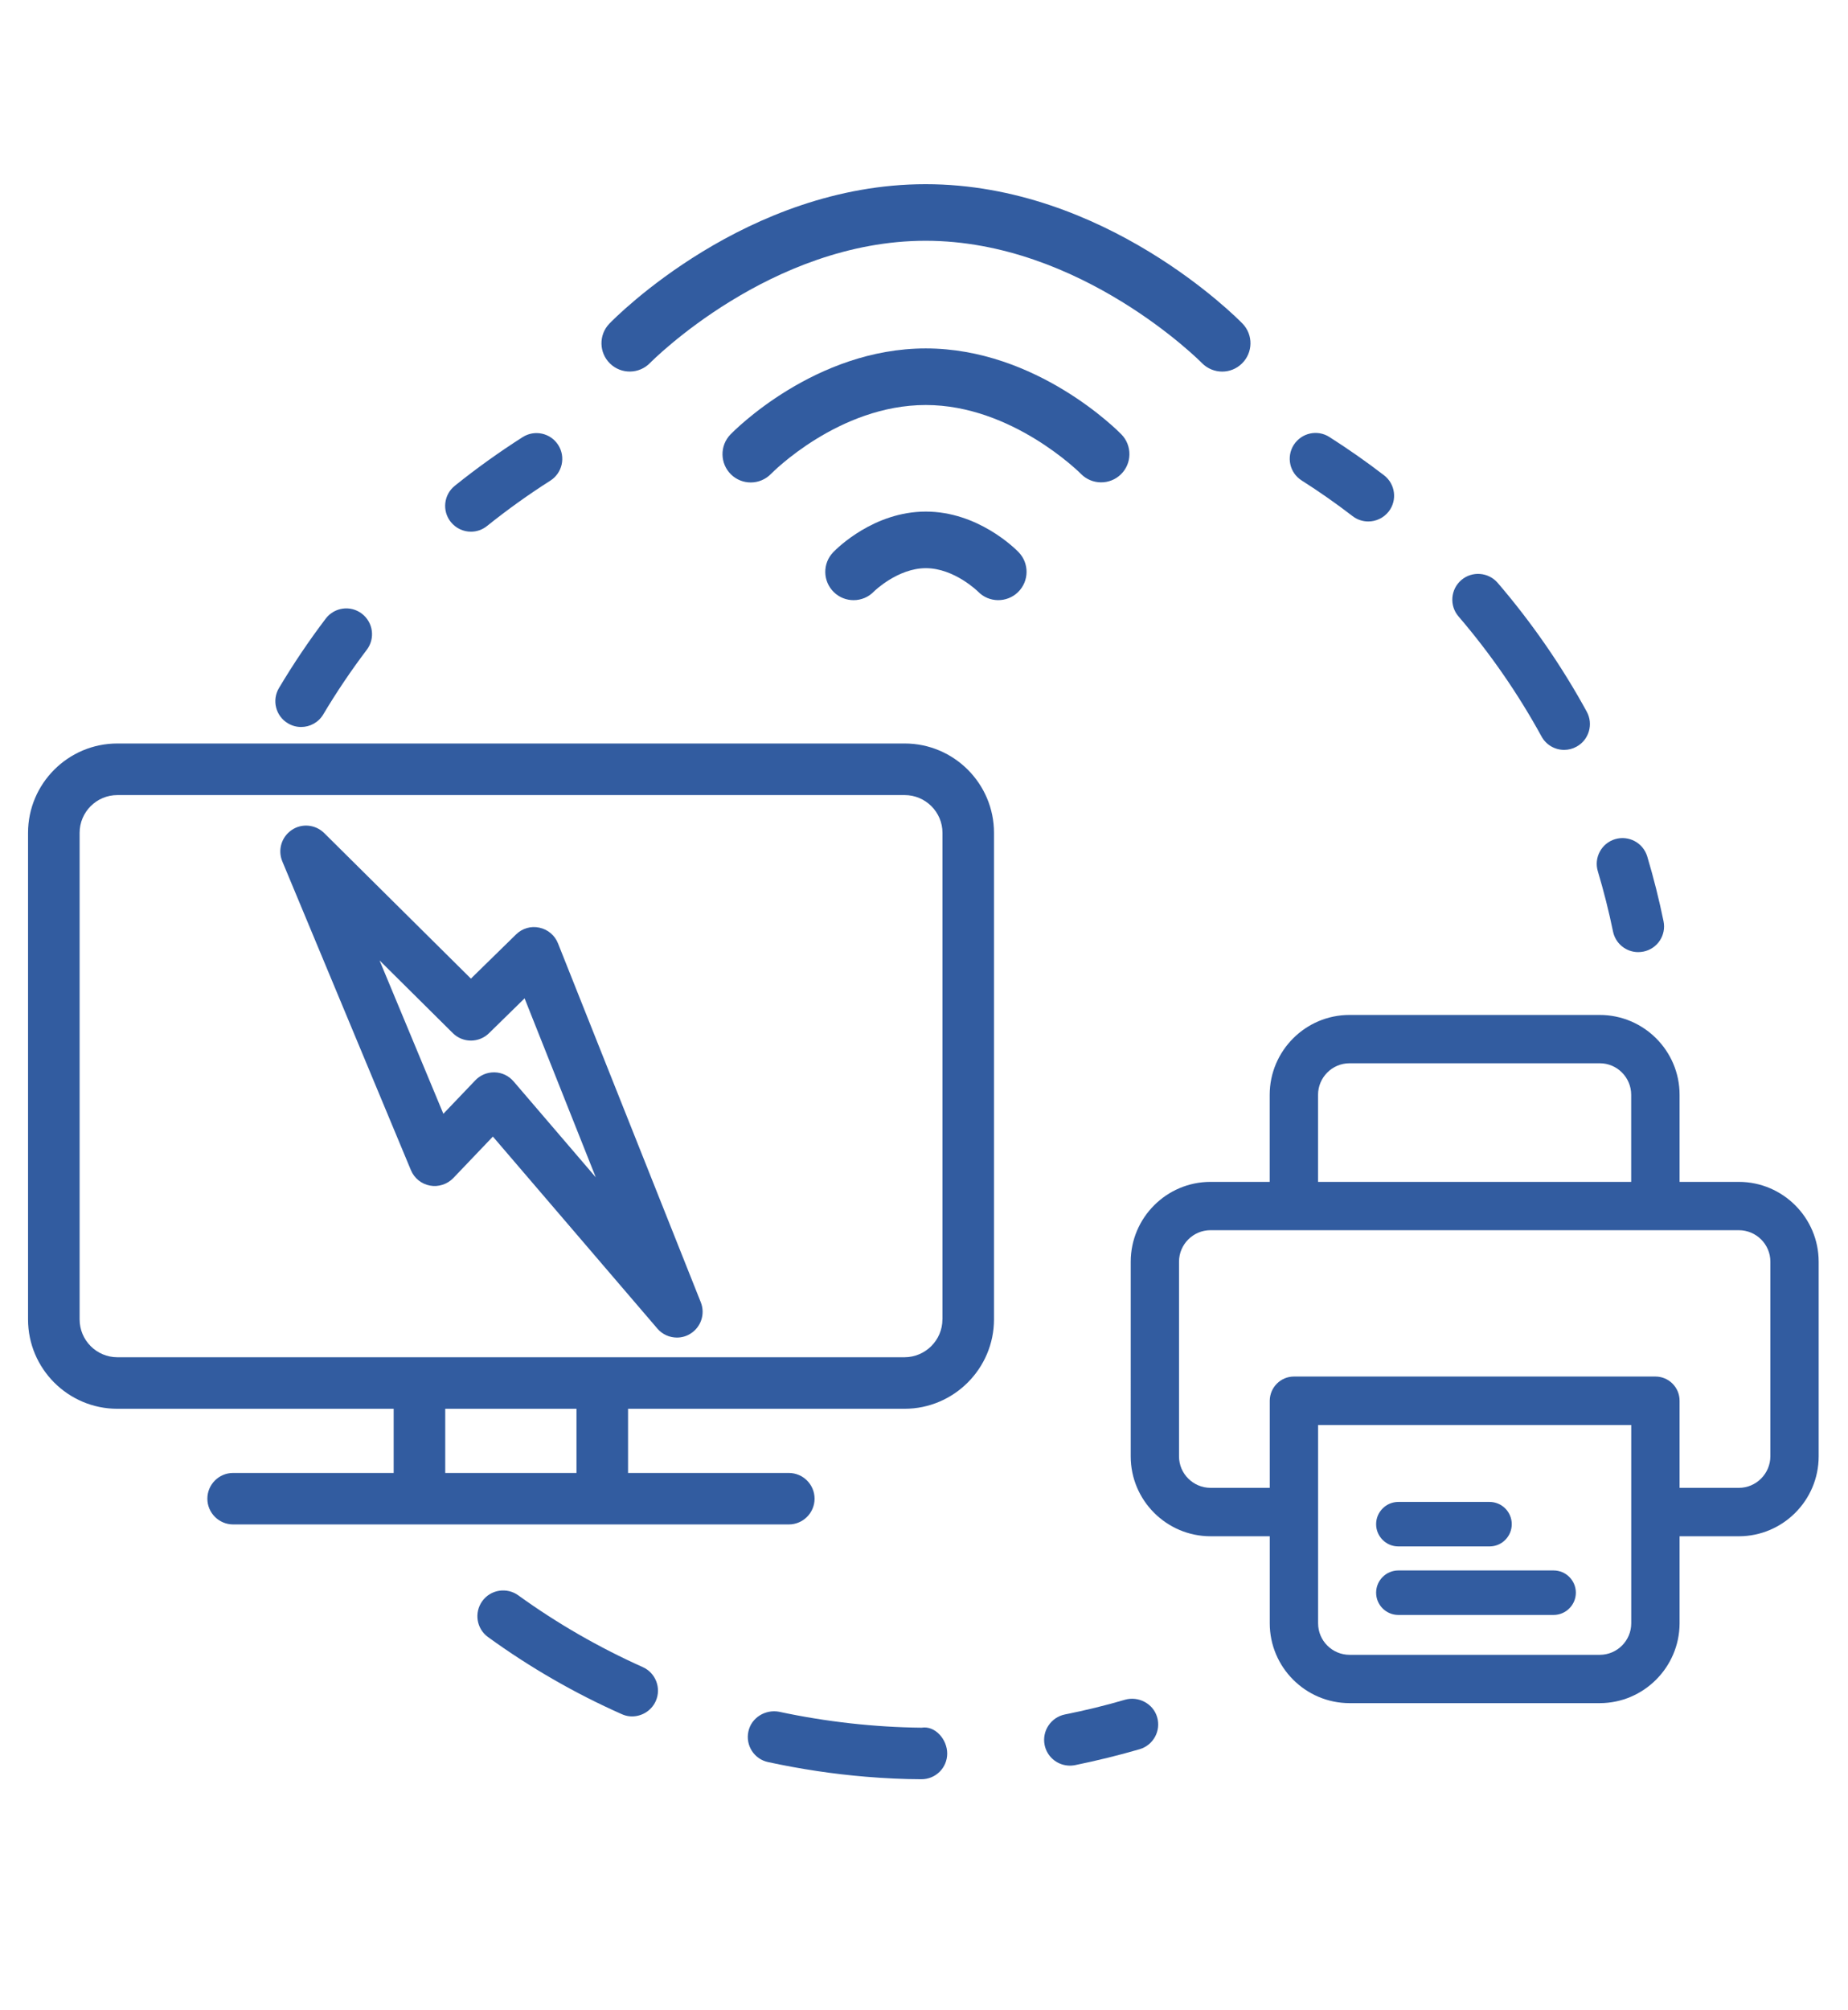 <?xml version="1.0" encoding="utf-8"?>
<!-- Generator: Adobe Illustrator 24.2.1, SVG Export Plug-In . SVG Version: 6.00 Build 0)  -->
<svg version="1.1" id="Layer_1" xmlns="http://www.w3.org/2000/svg" xmlns:xlink="http://www.w3.org/1999/xlink" x="0px" y="0px"
	 viewBox="0 0 34.4 37.4" style="enable-background:new 0 0 34.4 37.4;" xml:space="preserve">
<style type="text/css">
	.st0{fill:#325CA0;}
</style>
<g>
	<g>
		<path class="st0" d="M25.47,9.703c-0.103,0-0.206-0.033-0.293-0.1c-0.305-0.235-0.621-0.456-0.947-0.663
			c-0.224-0.142-0.289-0.438-0.147-0.662c0.145-0.225,0.441-0.289,0.663-0.147c0.35,0.223,0.689,0.46,1.018,0.713
			c0.21,0.162,0.249,0.463,0.087,0.673C25.755,9.639,25.613,9.703,25.47,9.703z"/>
		<path class="st0" d="M29.116,13.953c-0.169,0-0.334-0.09-0.421-0.25c-0.434-0.792-0.953-1.543-1.545-2.233
			c-0.173-0.201-0.149-0.504,0.052-0.677c0.201-0.172,0.504-0.148,0.677,0.052c0.635,0.74,1.193,1.547,1.658,2.397
			c0.127,0.232,0.042,0.524-0.19,0.651C29.273,13.934,29.194,13.953,29.116,13.953z"/>
		<path class="st0" d="M30.495,17.716c-0.223,0-0.422-0.156-0.469-0.383c-0.078-0.38-0.173-0.754-0.283-1.122
			c-0.076-0.253,0.068-0.521,0.322-0.597c0.253-0.075,0.521,0.067,0.598,0.322c0.118,0.394,0.219,0.795,0.303,1.204
			c0.054,0.26-0.113,0.513-0.373,0.566C30.561,17.712,30.527,17.716,30.495,17.716z"/>
	</g>
</g>
<g>
	<g>
		<path class="st0" d="M5.605,13.527c-0.083,0-0.168-0.022-0.245-0.068c-0.228-0.135-0.303-0.43-0.167-0.657
			c0.262-0.44,0.554-0.875,0.87-1.291c0.16-0.211,0.461-0.254,0.672-0.093c0.211,0.16,0.253,0.461,0.093,0.672
			c-0.294,0.388-0.566,0.792-0.81,1.202C5.929,13.443,5.769,13.527,5.605,13.527z"/>
		<path class="st0" d="M8.767,9.893c-0.141,0-0.28-0.062-0.375-0.18C8.226,9.507,8.259,9.205,8.466,9.039
			c0.4-0.322,0.825-0.626,1.262-0.905c0.224-0.143,0.521-0.077,0.663,0.146c0.143,0.224,0.077,0.52-0.146,0.663
			C9.836,9.203,9.44,9.487,9.066,9.787C8.978,9.858,8.872,9.893,8.767,9.893z"/>
	</g>
</g>
<g>
	<path class="st0" d="M19.876,32.851c-0.208-0.017-0.388-0.169-0.431-0.384c-0.051-0.258,0.116-0.512,0.376-0.566
		c0.38-0.076,0.757-0.167,1.123-0.275c0.246-0.069,0.521,0.069,0.596,0.325c0.075,0.255-0.072,0.521-0.325,0.596
		c-0.395,0.115-0.796,0.213-1.205,0.297C19.965,32.852,19.92,32.855,19.876,32.851z"/>
	<path class="st0" d="M16.114,33.059c-0.604-0.05-1.214-0.142-1.816-0.272c-0.259-0.055-0.423-0.31-0.367-0.569
		c0.055-0.261,0.319-0.415,0.57-0.368c0.882,0.189,1.785,0.288,2.654,0.297c0.253-0.042,0.478,0.219,0.477,0.482
		c-0.001,0.266-0.216,0.478-0.482,0.477C16.81,33.105,16.461,33.088,16.114,33.059z M11.727,31.935
		c-0.053-0.004-0.104-0.018-0.155-0.041c-0.876-0.388-1.713-0.872-2.487-1.433c-0.214-0.154-0.263-0.455-0.107-0.67
		c0.157-0.217,0.459-0.26,0.671-0.106c0.721,0.521,1.5,0.969,2.315,1.334c0.241,0.107,0.35,0.391,0.243,0.632
		C12.121,31.843,11.925,31.951,11.727,31.935z"/>
</g>
<path class="st0" d="M32.369,21.991h-1.104V20.37c0-0.818-0.666-1.484-1.485-1.485h-4.66c-0.817,0-1.484,0.667-1.485,1.485v1.621
	h-1.102c-0.817,0-1.484,0.666-1.485,1.485V27.1c0,0.817,0.666,1.484,1.485,1.485h1.103v1.619c0,0.818,0.666,1.485,1.485,1.486h4.659
	c0.815-0.001,1.481-0.666,1.485-1.482v-1.623h1.104c0.818-0.001,1.484-0.667,1.485-1.485v-3.623
	C33.854,22.659,33.188,21.992,32.369,21.991z M30.365,26.515v3.69c0,0.322-0.262,0.585-0.584,0.586h-4.659
	c-0.323,0-0.586-0.263-0.586-0.586v-3.69H30.365z M24.535,21.991V20.37c0.001-0.323,0.264-0.586,0.586-0.586h4.659
	c0.322,0,0.584,0.264,0.584,0.586v1.621C30.364,21.991,24.535,21.991,24.535,21.991z M30.815,25.613h-6.729
	c-0.245,0-0.446,0.199-0.45,0.446v1.625h-1.103c-0.323-0.001-0.586-0.264-0.586-0.586v-3.623c0.001-0.322,0.264-0.585,0.586-0.585
	h9.836c0.323,0.001,0.586,0.263,0.586,0.585v3.622c-0.001,0.324-0.265,0.587-0.586,0.587h-1.104v-1.62
	C31.266,25.815,31.063,25.613,30.815,25.613z"/>
<path class="st0" d="M28.92,30.049h-2.89c-0.229,0-0.414-0.186-0.414-0.414s0.186-0.414,0.414-0.414h2.89
	c0.229,0,0.414,0.186,0.414,0.414S29.148,30.049,28.92,30.049z"/>
<path class="st0" d="M27.728,28.774H26.03c-0.229,0-0.414-0.186-0.414-0.414s0.186-0.414,0.414-0.414h1.697
	c0.229,0,0.414,0.186,0.414,0.414S27.956,28.774,27.728,28.774z"/>
<path class="st0" d="M12.601,24.888c-0.136,0-0.271-0.058-0.364-0.167l-3.062-3.573l-0.736,0.771
	c-0.112,0.117-0.28,0.171-0.435,0.141c-0.16-0.029-0.293-0.138-0.355-0.287l-2.394-5.746c-0.088-0.211-0.015-0.455,0.175-0.583
	c0.188-0.129,0.442-0.104,0.605,0.057l2.731,2.708l0.84-0.822c0.115-0.113,0.277-0.161,0.435-0.126
	c0.157,0.033,0.287,0.143,0.346,0.292l2.658,6.678c0.087,0.218,0.003,0.467-0.198,0.588C12.772,24.865,12.687,24.888,12.601,24.888z
	 M9.194,19.953c0.004,0,0.008,0,0.013,0c0.136,0.003,0.263,0.064,0.352,0.167l1.531,1.786l-1.325-3.33l-0.663,0.649
	c-0.187,0.183-0.487,0.183-0.673-0.002L7.065,17.87l1.188,2.854l0.595-0.623C8.938,20.007,9.063,19.953,9.194,19.953z"/>
<path class="st0" d="M16.84,13.834H2.185c-0.917,0-1.663,0.746-1.663,1.663v9.053c0,0.917,0.746,1.663,1.663,1.663h5.143v1.194
	H4.339c-0.265,0-0.479,0.215-0.479,0.479s0.216,0.479,0.481,0.479h10.342c0.265,0,0.48-0.215,0.48-0.479s-0.215-0.479-0.48-0.479
	h-2.992v-1.194h5.148l0,0c0.916-0.001,1.663-0.747,1.664-1.663v-9.053C18.503,14.58,17.757,13.834,16.84,13.834z M10.731,27.407
	H8.288v-1.194h2.443V27.407z M17.543,24.549c0,0.388-0.317,0.704-0.705,0.705H2.185c-0.388,0-0.703-0.316-0.703-0.704v-9.053
	c0-0.388,0.315-0.703,0.703-0.703H16.84c0.388,0,0.704,0.315,0.704,0.703v9.052H17.543z"/>
<path class="st0" d="M22.751,6.914c-0.137,0-0.273-0.053-0.377-0.158C22.353,6.733,20.113,4.48,17.23,4.48
	c-2.882,0-5.108,2.251-5.13,2.274c-0.202,0.208-0.536,0.213-0.744,0.011c-0.208-0.202-0.214-0.535-0.012-0.744
	c0.102-0.106,2.549-2.594,5.886-2.594c3.335,0,5.795,2.487,5.898,2.593c0.203,0.208,0.198,0.541-0.01,0.744
	C23.016,6.864,22.884,6.914,22.751,6.914z"/>
<path class="st0" d="M13.975,8.977c-0.132,0-0.264-0.049-0.366-0.148c-0.208-0.202-0.214-0.536-0.012-0.745
	c0.063-0.065,1.573-1.601,3.636-1.601c2.062,0,3.579,1.535,3.642,1.6c0.202,0.208,0.198,0.54-0.01,0.743
	c-0.207,0.202-0.541,0.198-0.743-0.008c-0.013-0.013-1.279-1.282-2.889-1.282c-1.622,0-2.867,1.267-2.879,1.28
	C14.25,8.923,14.113,8.977,13.975,8.977z"/>
<path class="st0" d="M15.889,11.167c-0.132,0-0.264-0.049-0.366-0.148c-0.209-0.202-0.215-0.535-0.013-0.744
	c0.075-0.078,0.759-0.756,1.724-0.756c0.964,0,1.651,0.677,1.726,0.754c0.203,0.208,0.198,0.542-0.01,0.745
	c-0.209,0.202-0.543,0.198-0.744-0.01c-0.002-0.002-0.442-0.436-0.972-0.436c-0.523,0-0.963,0.43-0.967,0.435
	C16.164,11.114,16.027,11.167,15.889,11.167z"/>
</svg>
